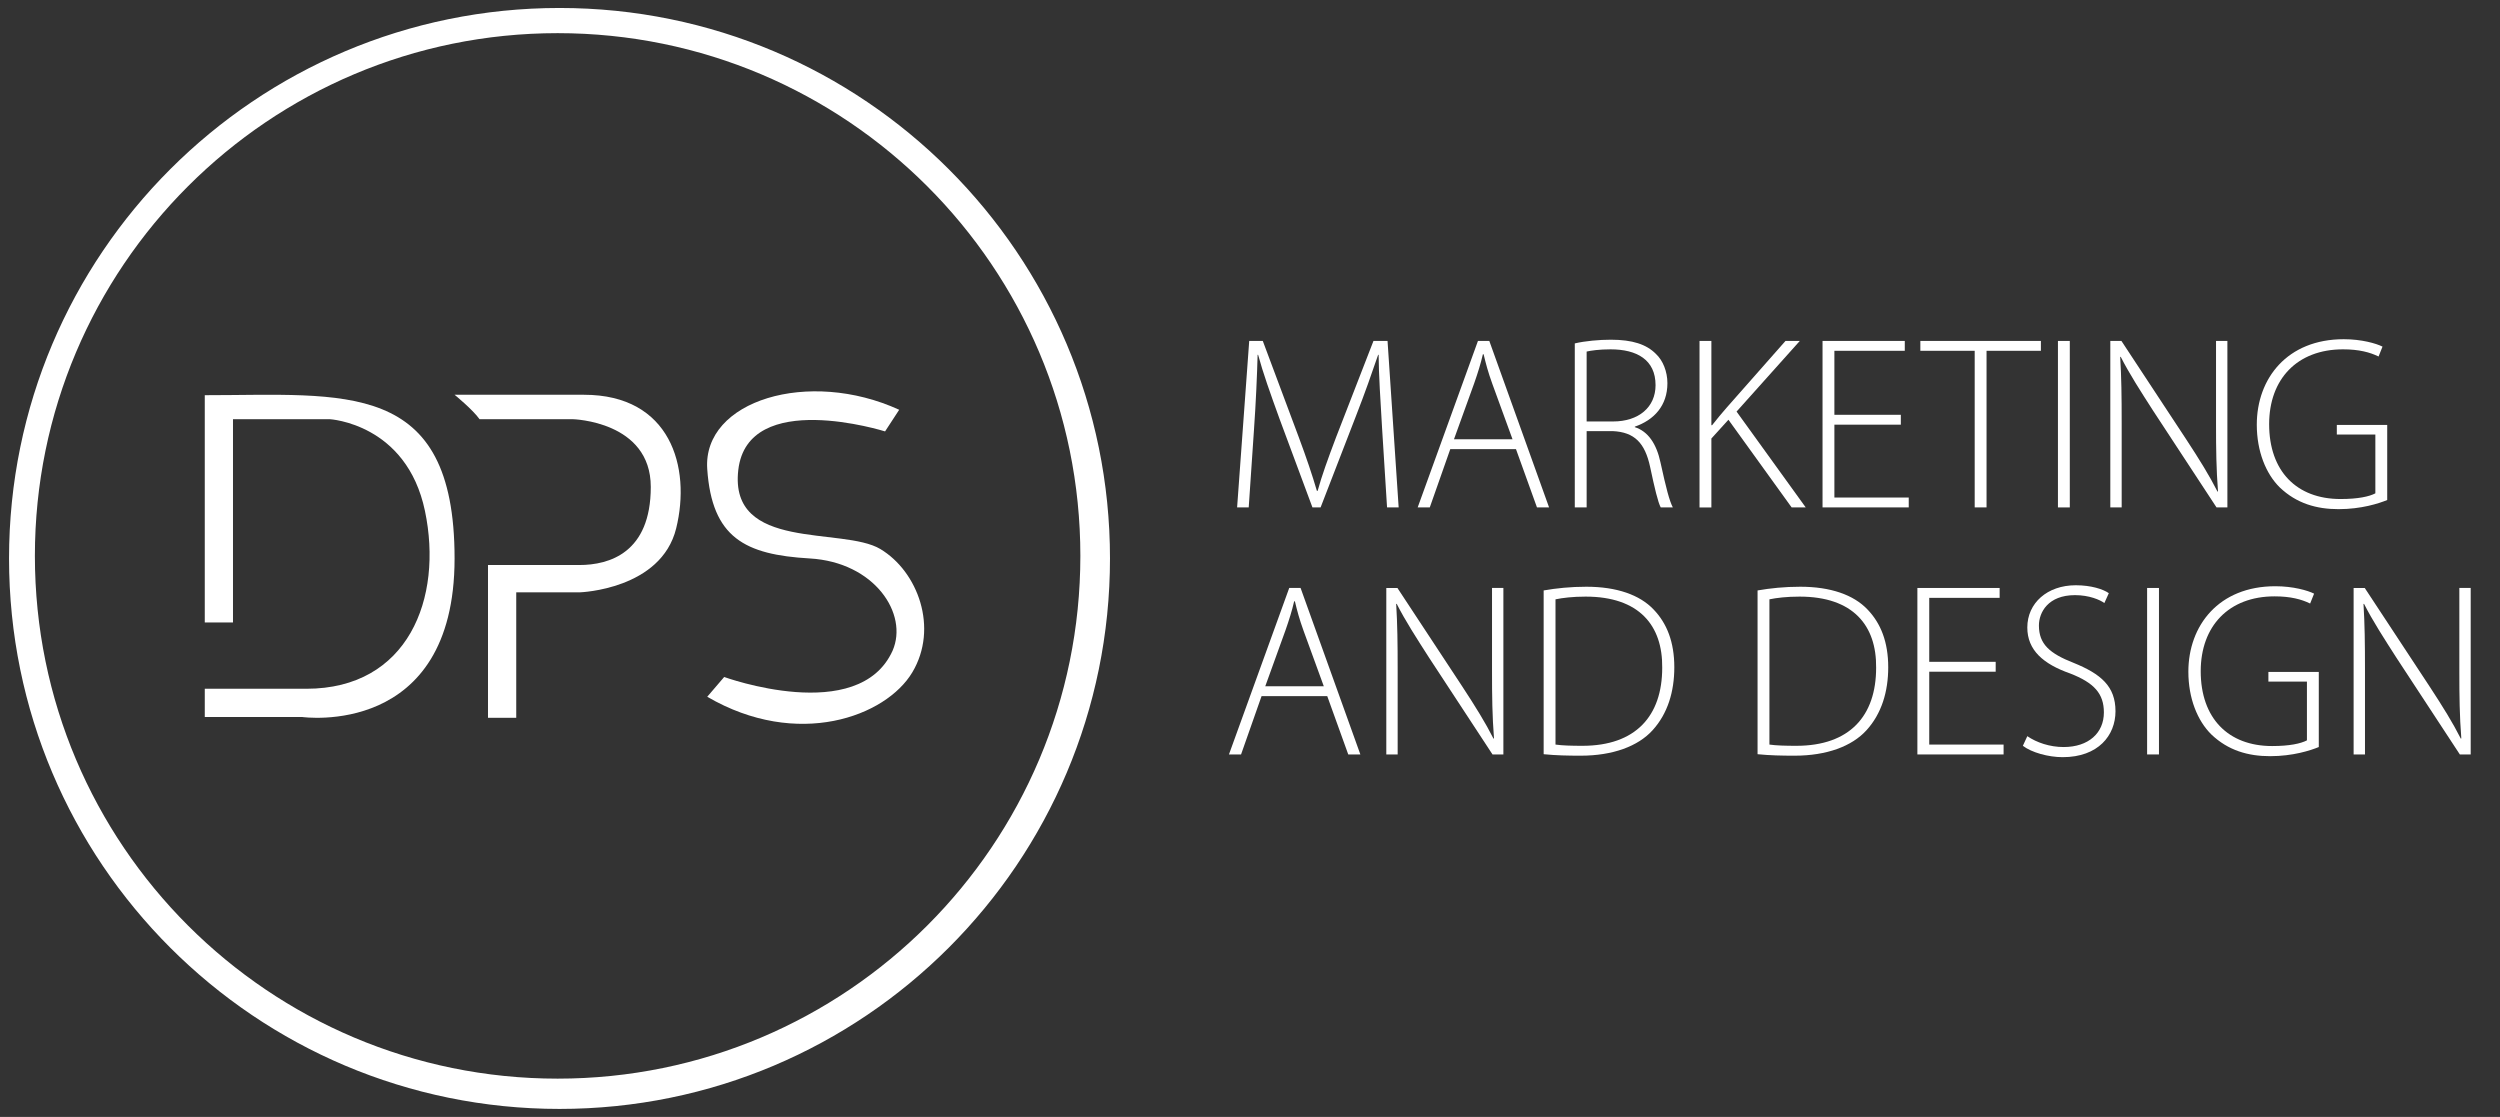 <?xml version="1.0" encoding="utf-8"?>
<!-- Generator: Adobe Illustrator 16.0.0, SVG Export Plug-In . SVG Version: 6.00 Build 0)  -->
<!DOCTYPE svg PUBLIC "-//W3C//DTD SVG 1.1//EN" "http://www.w3.org/Graphics/SVG/1.1/DTD/svg11.dtd">
<svg version="1.1" id="Layer_1" xmlns="http://www.w3.org/2000/svg" xmlns:xlink="http://www.w3.org/1999/xlink" x="0px" y="0px"
	 width="623px" height="278.333px" viewBox="0 0 623 278.333" enable-background="new 0 0 623 278.333" xml:space="preserve">
<rect x="0" y="0" width="623" height="278.333" fill="#333333" stroke="none"/>
<g>
	<g>
		<path fill="#FFFFFF" d="M139.432,1.988C63.665,1.988,2.253,63.399,2.253,139.167c0,75.761,61.412,137.178,137.179,137.178
			c75.761,0,137.178-61.417,137.178-137.178C276.609,63.399,215.192,1.988,139.432,1.988z M138.96,268.798
			c-71.94,0-130.266-58.32-130.266-130.266c0-71.946,58.325-130.27,130.266-130.27c71.946,0,130.266,58.324,130.266,130.27
			C269.226,210.478,210.906,268.798,138.96,268.798z"/>
		<path fill="#FFFFFF" d="M51.03,171.641v7.034h24.269c0,0,37.983,5.393,37.983-39.508c0-44.907-27.432-40.686-62.252-40.686
			c0,56.629,0,56.629,0,56.629h7.033v-50.648H82.16c0,0,19.167,1.054,23.738,22.861c4.571,21.807-4.222,44.317-29.545,44.317H51.03z
			"/>
		<path fill="#FFFFFF" d="M113.282,98.375c0,0,4.575,3.74,6.218,6.087h23.211c0,0,19.464,0.466,19.464,16.88
			c0,16.416-10.317,19.462-17.823,19.462c-7.5,0-22.743,0-22.743,0v38.071h7.038v-31.271h15.944c0,0,20.164-0.699,23.914-15.942
			c3.75-15.245-1.408-33.287-22.981-33.287C123.955,98.375,113.282,98.375,113.282,98.375z"/>
		<path fill="#FFFFFF" d="M224.078,102.115l-3.518,5.393c0,0-34.232-10.784-36.579,9.613c-2.346,20.403,26.023,14.069,35.404,19.699
			c9.38,5.626,14.539,19.698,7.971,30.716c-6.562,11.018-28.602,19.228-51.112,6.097l4.221-4.926c0,0,33.529,12.192,41.972-6.563
			c3.982-9.147-4.455-22.039-20.637-22.977c-16.176-0.938-24.381-5.159-25.556-22.279
			C175.073,99.769,201.567,91.798,224.078,102.115z"/>
	</g>
	<g>
		<path fill="#FFFFFF" d="M344.417,106.754c-0.369-6.217-0.861-13.85-0.861-18.343h-0.123c-1.539,4.493-3.201,9.294-5.602,15.45
			l-8.74,22.59h-2.031l-8.188-22.036c-2.339-6.463-4.124-11.449-5.354-16.004h-0.123c-0.124,4.862-0.432,12.064-0.924,18.958
			l-1.293,19.082h-2.893l3.017-41.487h3.385l8.926,23.883c1.97,5.294,3.385,9.479,4.555,13.48h0.185
			c1.047-3.816,2.523-7.879,4.616-13.419l9.295-23.944h3.509l2.77,41.487h-2.893L344.417,106.754z"/>
		<path fill="#FFFFFF" d="M361.409,111.925l-5.109,14.526h-3.016l15.02-41.487h2.831l14.896,41.487h-3.017l-5.232-14.526H361.409z
			 M376.921,109.462l-5.048-13.85c-1.046-2.893-1.6-4.985-2.154-7.324h-0.185c-0.554,2.4-1.23,4.555-2.154,7.201l-5.047,13.973
			H376.921z"/>
		<path fill="#FFFFFF" d="M392.436,85.579c2.585-0.615,6.094-0.923,8.986-0.923c5.417,0,8.864,1.169,11.203,3.509
			c1.785,1.661,2.893,4.432,2.893,7.324c0,5.602-3.323,9.172-8.125,10.834v0.123c3.324,1.046,5.417,4.186,6.401,8.802
			c1.416,6.464,2.217,9.541,3.078,11.203h-3.017c-0.677-1.231-1.538-4.862-2.646-10.095c-1.293-5.971-3.878-8.68-9.356-8.926h-6.463
			v19.021h-2.954V85.579z M395.39,105.03h6.586c6.402,0,10.588-3.57,10.588-9.048c0-6.341-4.679-8.926-11.203-8.926
			c-2.831,0-4.924,0.308-5.971,0.554V105.03z"/>
		<path fill="#FFFFFF" d="M423.521,84.964h2.954v20.99h0.185c1.231-1.601,2.462-3.017,3.57-4.31l14.711-16.681h3.57l-15.758,17.604
			l17.235,23.883h-3.509L430.723,104.6l-4.247,4.678v17.174h-2.954V84.964z"/>
		<path fill="#FFFFFF" d="M473.688,105.831h-16.558v18.158h18.527v2.462h-21.481V84.964h20.497v2.462h-17.543v15.942h16.558V105.831
			z"/>
		<path fill="#FFFFFF" d="M492.094,87.426h-13.542v-2.462h30.038v2.462h-13.542v39.025h-2.954V87.426z"/>
		<path fill="#FFFFFF" d="M515.793,84.964v41.487h-2.954V84.964H515.793z"/>
		<path fill="#FFFFFF" d="M525.89,126.451V84.964h2.77l16.127,24.498c3.386,5.171,5.786,9.049,7.817,13.05l0.123-0.062
			c-0.431-5.602-0.492-10.341-0.492-16.866v-20.62h2.831v41.487h-2.708l-15.819-24.129c-3.078-4.802-5.909-9.172-8.063-13.419
			l-0.123,0.062c0.308,5.109,0.369,9.603,0.369,16.496v20.99H525.89z"/>
		<path fill="#FFFFFF" d="M594.893,124.604c-2.093,0.862-6.464,2.277-12.126,2.277c-5.479,0-10.465-1.415-14.65-5.417
			c-3.447-3.385-5.725-8.986-5.725-15.634c0-11.511,7.571-21.298,21.667-21.298c4.432,0,8.063,1.046,9.664,1.847l-0.984,2.462
			c-2.155-1.047-4.863-1.785-8.864-1.785c-11.388,0-18.404,7.387-18.404,18.65c0,11.695,6.832,18.651,17.789,18.651
			c4.37,0,7.14-0.615,8.679-1.416v-14.649h-9.603v-2.4h12.558V124.604z"/>
		<path fill="#FFFFFF" d="M314.379,173.482l-5.109,14.526h-3.016l15.02-41.487h2.831l14.896,41.487h-3.017l-5.232-14.526H314.379z
			 M329.891,171.02l-5.048-13.85c-1.046-2.893-1.6-4.985-2.154-7.324h-0.185c-0.554,2.4-1.23,4.555-2.154,7.201l-5.047,13.973
			H329.891z"/>
		<path fill="#FFFFFF" d="M345.466,188.009v-41.487h2.77l16.127,24.498c3.386,5.171,5.786,9.049,7.817,13.05l0.123-0.062
			c-0.431-5.602-0.492-10.341-0.492-16.866v-20.62h2.831v41.487h-2.708l-15.819-24.129c-3.078-4.802-5.909-9.172-8.063-13.419
			l-0.123,0.062c0.308,5.109,0.369,9.603,0.369,16.496v20.99H345.466z"/>
		<path fill="#FFFFFF" d="M384.678,147.137c3.2-0.554,6.709-0.923,10.648-0.923c7.571,0,13.296,2.031,16.742,5.663
			c3.324,3.446,5.171,8.125,5.171,14.403c0,6.094-1.662,11.572-5.417,15.696c-3.632,4.001-9.91,6.34-17.912,6.34
			c-3.2,0-6.217-0.062-9.232-0.369V147.137z M387.632,185.547c1.662,0.246,4.062,0.308,6.709,0.308
			c13.296,0,19.883-7.448,19.883-19.451c0.123-10.525-5.725-17.728-19.082-17.728c-3.201,0-5.725,0.308-7.51,0.677V185.547z"/>
		<path fill="#FFFFFF" d="M437.985,147.137c3.2-0.554,6.709-0.923,10.648-0.923c7.571,0,13.296,2.031,16.742,5.663
			c3.324,3.446,5.171,8.125,5.171,14.403c0,6.094-1.662,11.572-5.417,15.696c-3.632,4.001-9.91,6.34-17.912,6.34
			c-3.2,0-6.217-0.062-9.232-0.369V147.137z M440.939,185.547c1.662,0.246,4.062,0.308,6.709,0.308
			c13.296,0,19.883-7.448,19.883-19.451c0.123-10.525-5.725-17.728-19.082-17.728c-3.201,0-5.725,0.308-7.51,0.677V185.547z"/>
		<path fill="#FFFFFF" d="M497.324,167.389h-16.558v18.158h18.527v2.462h-21.481v-41.487h20.497v2.462h-17.543v15.942h16.558
			V167.389z"/>
		<path fill="#FFFFFF" d="M505.205,183.454c2.339,1.601,5.602,2.708,9.048,2.708c6.218,0,10.034-3.509,10.034-8.617
			c0-4.679-2.401-7.387-8.434-9.726c-6.647-2.339-10.648-5.786-10.648-11.449c0-6.094,4.985-10.525,12.064-10.525
			c3.878,0,6.832,0.984,8.248,1.97l-1.107,2.462c-1.108-0.801-3.755-1.97-7.325-1.97c-6.709,0-8.987,4.309-8.987,7.571
			c0,4.616,2.647,6.955,8.618,9.294c6.832,2.771,10.464,5.848,10.464,12.065c0,6.032-4.309,11.448-13.173,11.448
			c-3.569,0-7.756-1.169-9.91-2.831L505.205,183.454z"/>
		<path fill="#FFFFFF" d="M538.015,146.521v41.487h-2.954v-41.487H538.015z"/>
		<path fill="#FFFFFF" d="M577.841,186.162c-2.093,0.861-6.464,2.277-12.127,2.277c-5.478,0-10.464-1.416-14.649-5.417
			c-3.447-3.385-5.725-8.986-5.725-15.634c0-11.511,7.571-21.298,21.667-21.298c4.432,0,8.063,1.046,9.664,1.847l-0.984,2.462
			c-2.155-1.047-4.863-1.785-8.864-1.785c-11.388,0-18.404,7.387-18.404,18.65c0,11.695,6.832,18.651,17.789,18.651
			c4.37,0,7.14-0.615,8.679-1.416v-14.649h-9.603v-2.4h12.558V186.162z"/>
		<path fill="#FFFFFF" d="M586.522,188.009v-41.487h2.77l16.127,24.498c3.386,5.171,5.786,9.049,7.817,13.05l0.123-0.062
			c-0.431-5.602-0.492-10.341-0.492-16.866v-20.62h2.831v41.487h-2.708l-15.819-24.129c-3.078-4.802-5.909-9.172-8.063-13.419
			l-0.123,0.062c0.308,5.109,0.369,9.603,0.369,16.496v20.99H586.522z"/>
	</g>
</g>
<g>
</g>
<g>
</g>
<g>
</g>
<g>
</g>
<g>
</g>
<g>
</g>
</svg>
